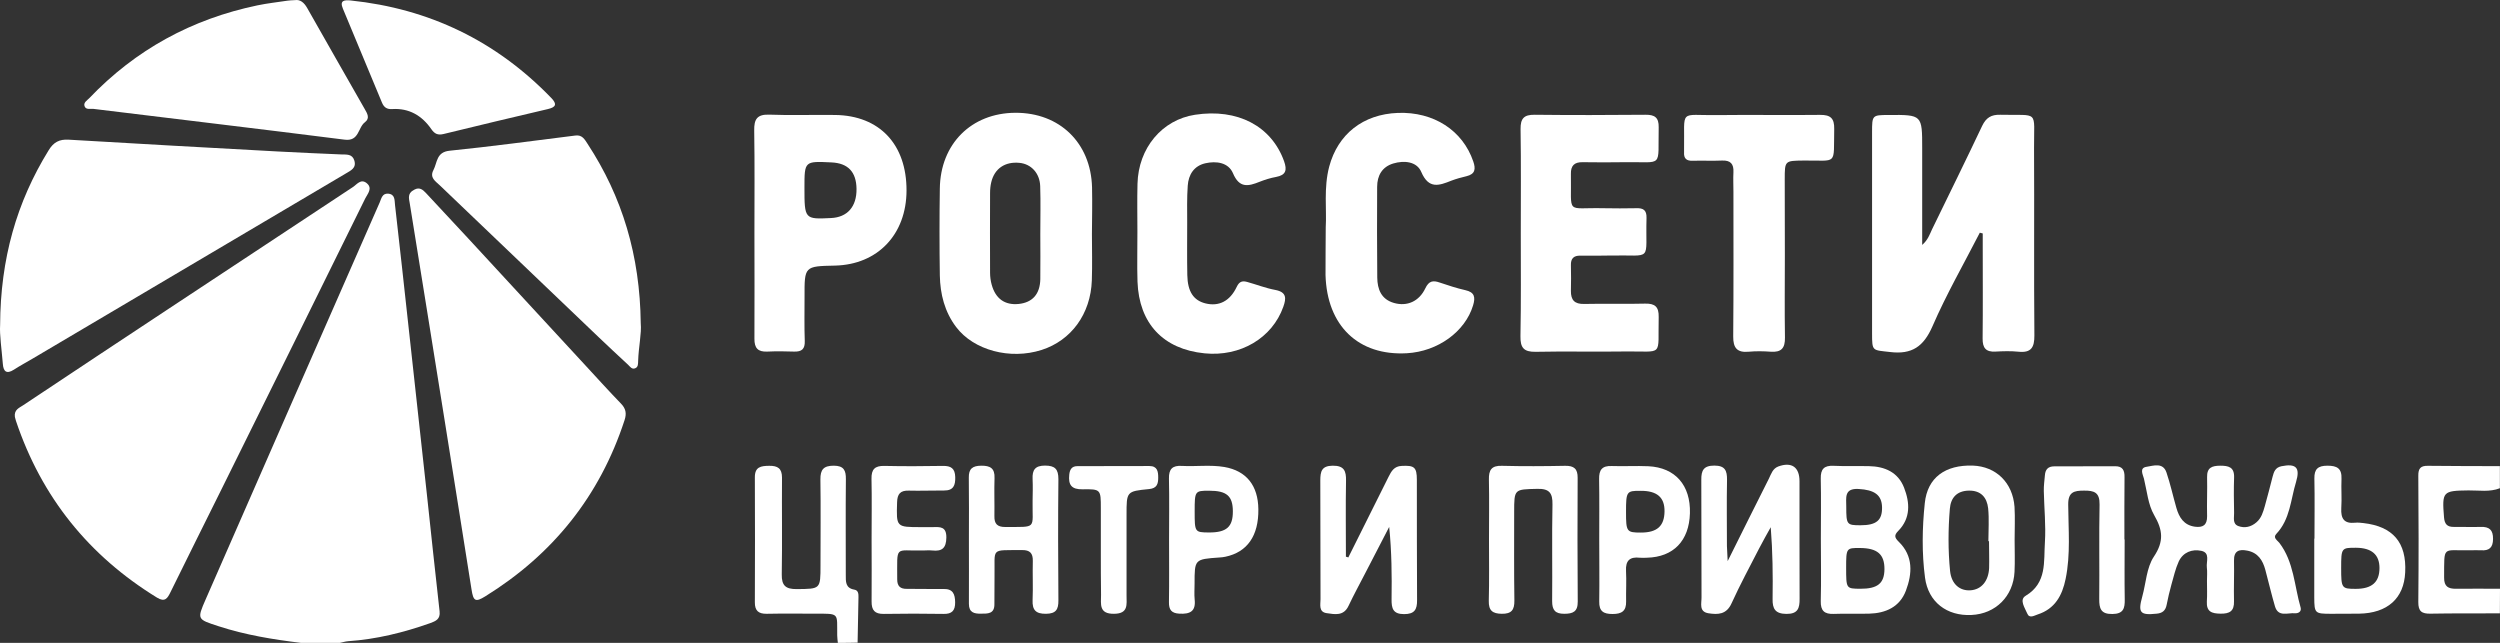 <svg width="105" height="27" viewBox="0 0 105 27" fill="none" xmlns="http://www.w3.org/2000/svg">
<rect x="0" y="0" width="105" height="27" fill="#333333" stroke="none"/>
<path d="M12.636 27C11.469 26.858 10.307 26.669 9.182 26.302C8.284 26.009 8.266 26.022 8.64 25.169C11.073 19.61 13.506 14.056 15.948 8.501C16.017 8.341 16.053 8.111 16.308 8.134C16.604 8.162 16.568 8.423 16.591 8.611C16.791 10.347 16.978 12.086 17.169 13.821C17.424 16.14 17.675 18.453 17.93 20.771C18.108 22.405 18.276 24.044 18.463 25.678C18.5 26.009 18.299 26.087 18.062 26.174C16.946 26.569 15.807 26.849 14.622 26.931C14.504 26.94 14.39 26.977 14.276 27C13.729 27 13.182 27 12.636 27Z" fill="white"/>
<path d="M35.19 27C35.181 26.899 35.163 26.798 35.163 26.692C35.149 25.729 35.29 25.774 34.197 25.774C33.532 25.774 32.866 25.765 32.201 25.779C31.859 25.784 31.7 25.651 31.704 25.297C31.709 23.548 31.714 21.799 31.704 20.05C31.7 19.605 31.96 19.568 32.306 19.564C32.666 19.559 32.844 19.674 32.844 20.059C32.834 21.414 32.857 22.768 32.834 24.122C32.825 24.599 33.003 24.746 33.463 24.742C34.461 24.732 34.461 24.751 34.461 23.736C34.461 22.538 34.475 21.336 34.457 20.138C34.452 19.72 34.593 19.559 35.017 19.559C35.441 19.559 35.532 19.757 35.527 20.128C35.514 21.464 35.523 22.805 35.523 24.14C35.523 24.42 35.5 24.7 35.883 24.765C36.051 24.792 36.06 24.948 36.056 25.09C36.042 25.724 36.033 26.357 36.019 26.991C35.737 27 35.464 27 35.19 27Z" fill="white"/>
<path d="M104.995 25.761C104.025 25.765 103.05 25.756 102.079 25.774C101.719 25.779 101.564 25.683 101.569 25.283C101.587 23.521 101.583 21.753 101.569 19.986C101.564 19.669 101.669 19.559 101.974 19.564C102.981 19.578 103.988 19.573 104.995 19.578C104.995 19.885 104.995 20.197 104.995 20.505C104.567 20.675 104.116 20.592 103.679 20.597C102.59 20.61 102.562 20.642 102.649 21.73C102.672 22.01 102.781 22.134 103.059 22.13C103.433 22.125 103.811 22.143 104.184 22.13C104.553 22.116 104.713 22.258 104.708 22.639C104.704 23.002 104.544 23.135 104.207 23.112C104.052 23.103 103.902 23.112 103.747 23.112C102.562 23.14 102.663 22.873 102.653 24.26C102.649 24.631 102.822 24.732 103.155 24.728C103.77 24.719 104.385 24.728 105 24.728C104.995 25.077 104.995 25.421 104.995 25.761Z" fill="white"/>
<path d="M0.625 17.512C0.584 17.209 0.807 17.131 0.966 17.025C3.012 15.662 5.063 14.303 7.118 12.945C9.683 11.246 12.248 9.552 14.818 7.859C14.987 7.748 15.155 7.496 15.397 7.689C15.666 7.905 15.438 8.139 15.342 8.331C13.337 12.403 11.323 16.47 9.309 20.537C8.594 21.978 7.874 23.42 7.163 24.866C7.036 25.127 6.931 25.306 6.594 25.1C3.732 23.342 1.746 20.881 0.67 17.677C0.652 17.613 0.634 17.544 0.625 17.512Z" fill="white"/>
<path d="M17.183 8.387C17.146 8.134 17.26 8.042 17.406 7.964C17.62 7.849 17.757 7.964 17.894 8.111C18.486 8.749 19.083 9.387 19.675 10.025C21.325 11.811 22.97 13.597 24.615 15.377C25.102 15.905 25.585 16.438 26.082 16.952C26.287 17.163 26.323 17.365 26.232 17.645C25.189 20.84 23.216 23.291 20.377 25.049C19.967 25.302 19.88 25.251 19.803 24.751C19.429 22.401 19.06 20.05 18.682 17.7C18.195 14.639 17.698 11.581 17.206 8.52C17.197 8.455 17.183 8.387 17.183 8.387Z" fill="white"/>
<path d="M0.005 13.652C0.019 10.865 0.698 8.492 2.046 6.307C2.251 5.972 2.493 5.844 2.88 5.866C5.81 6.041 8.74 6.202 11.67 6.362C12.558 6.413 13.442 6.445 14.331 6.486C14.545 6.495 14.795 6.454 14.882 6.743C14.978 7.06 14.732 7.161 14.527 7.285C10.143 9.878 5.755 12.472 1.372 15.061C1.108 15.217 0.834 15.364 0.579 15.529C0.269 15.726 0.142 15.598 0.119 15.281C0.069 14.666 -0.022 14.056 0.005 13.652Z" fill="white"/>
<path d="M83.152 9.773C82.482 11.081 81.748 12.357 81.165 13.702C80.791 14.556 80.304 14.896 79.383 14.785C78.636 14.698 78.627 14.767 78.627 13.996C78.627 11.182 78.627 8.373 78.627 5.559C78.627 4.834 78.632 4.834 79.32 4.829C80.732 4.82 80.732 4.82 80.732 6.234C80.732 7.565 80.732 8.896 80.732 10.287C80.978 10.071 81.047 9.842 81.147 9.63C81.849 8.185 82.564 6.739 83.252 5.284C83.416 4.944 83.63 4.811 84.008 4.82C85.667 4.861 85.421 4.586 85.43 6.22C85.444 8.841 85.421 11.467 85.444 14.088C85.448 14.593 85.307 14.827 84.778 14.772C84.459 14.739 84.131 14.749 83.808 14.767C83.407 14.79 83.266 14.611 83.27 14.221C83.284 12.935 83.275 11.65 83.275 10.365C83.275 10.177 83.275 9.993 83.275 9.805C83.229 9.796 83.188 9.782 83.152 9.773Z" fill="white"/>
<path d="M45.861 9.828C45.861 10.48 45.88 11.132 45.857 11.779C45.807 13.188 44.991 14.299 43.747 14.698C42.426 15.12 40.895 14.712 40.157 13.734C39.674 13.096 39.487 12.348 39.473 11.568C39.455 10.351 39.455 9.135 39.473 7.918C39.496 6.046 40.795 4.746 42.645 4.737C44.504 4.728 45.816 6 45.866 7.868C45.88 8.529 45.866 9.181 45.861 9.828C45.866 9.828 45.866 9.828 45.861 9.828ZM43.693 9.823C43.693 9.153 43.711 8.488 43.688 7.817C43.67 7.271 43.305 6.886 42.818 6.84C42.212 6.78 41.77 7.078 41.633 7.652C41.597 7.799 41.583 7.955 41.583 8.111C41.578 9.227 41.578 10.342 41.583 11.453C41.583 11.623 41.606 11.797 41.651 11.958C41.815 12.55 42.207 12.825 42.786 12.766C43.36 12.706 43.679 12.357 43.693 11.728C43.702 11.09 43.693 10.457 43.693 9.823Z" fill="white"/>
<path d="M26.911 13.578C26.952 13.996 26.82 14.574 26.802 15.157C26.797 15.272 26.811 15.419 26.674 15.469C26.537 15.524 26.46 15.396 26.378 15.318C25.963 14.932 25.549 14.551 25.143 14.161C22.915 12.036 20.691 9.906 18.468 7.781C18.29 7.611 18.035 7.464 18.204 7.143C18.372 6.821 18.322 6.385 18.887 6.33C20.65 6.151 22.409 5.912 24.168 5.692C24.451 5.655 24.555 5.853 24.678 6.041C26.141 8.276 26.879 10.737 26.911 13.578Z" fill="white"/>
<path d="M12.394 0.005C12.608 -0.027 12.772 0.106 12.904 0.34C13.706 1.758 14.513 3.167 15.319 4.581C15.42 4.76 15.552 4.962 15.329 5.132C15.028 5.357 15.091 5.945 14.476 5.866C10.959 5.421 7.432 5.004 3.914 4.572C3.787 4.558 3.609 4.623 3.55 4.457C3.5 4.306 3.655 4.219 3.746 4.127C5.696 2.084 8.061 0.799 10.813 0.225C11.228 0.138 11.656 0.092 12.075 0.028C12.162 0.014 12.248 0.014 12.394 0.005Z" fill="white"/>
<path d="M63.873 9.796C63.873 8.336 63.887 6.881 63.864 5.421C63.859 4.981 64.001 4.815 64.452 4.82C66.006 4.838 67.559 4.834 69.113 4.82C69.496 4.815 69.674 4.935 69.665 5.348C69.628 7.078 69.888 6.789 68.257 6.812C67.66 6.821 67.063 6.821 66.466 6.812C66.12 6.808 65.969 6.959 65.978 7.308C66.01 9.052 65.732 8.708 67.341 8.745C67.801 8.754 68.261 8.754 68.726 8.745C69.017 8.735 69.163 8.823 69.154 9.153C69.1 11.035 69.455 10.695 67.655 10.732C67.227 10.741 66.803 10.741 66.375 10.737C66.097 10.732 65.969 10.856 65.978 11.141C65.987 11.499 65.987 11.861 65.978 12.219C65.974 12.605 66.133 12.775 66.534 12.766C67.386 12.747 68.243 12.775 69.095 12.752C69.51 12.743 69.674 12.885 69.665 13.316C69.624 15.029 69.906 14.739 68.238 14.762C66.99 14.781 65.746 14.749 64.497 14.776C63.996 14.785 63.85 14.602 63.859 14.115C63.887 12.678 63.873 11.237 63.873 9.796Z" fill="white"/>
<path d="M31.686 9.75C31.686 8.327 31.7 6.904 31.677 5.481C31.668 5.008 31.796 4.797 32.31 4.815C33.231 4.852 34.151 4.815 35.076 4.829C36.94 4.852 38.079 6.064 38.074 8.001C38.07 9.846 36.862 11.113 35.072 11.155C33.787 11.182 33.787 11.182 33.791 12.467C33.791 13.082 33.778 13.702 33.8 14.317C33.814 14.661 33.673 14.776 33.354 14.767C32.98 14.753 32.602 14.749 32.228 14.767C31.832 14.785 31.682 14.62 31.686 14.225C31.695 12.733 31.686 11.242 31.686 9.75ZM33.787 7.886C33.787 9.204 33.796 9.213 34.903 9.158C35.591 9.126 35.983 8.68 35.974 7.932C35.965 7.221 35.618 6.853 34.921 6.821C33.787 6.766 33.787 6.766 33.787 7.886Z" fill="white"/>
<path d="M55.681 9.548C55.726 8.804 55.59 7.895 55.827 6.996C56.191 5.637 57.243 4.797 58.711 4.742C60.214 4.687 61.431 5.476 61.877 6.78C61.987 7.097 61.959 7.312 61.595 7.4C61.381 7.45 61.162 7.51 60.957 7.588C60.442 7.794 60.009 7.955 59.695 7.225C59.508 6.78 58.975 6.729 58.515 6.867C58.05 7.009 57.84 7.372 57.84 7.849C57.836 9.116 57.831 10.388 57.845 11.655C57.849 12.15 58.014 12.573 58.547 12.724C59.093 12.88 59.599 12.665 59.864 12.109C60.014 11.793 60.187 11.77 60.465 11.866C60.82 11.985 61.18 12.105 61.545 12.187C61.937 12.274 61.973 12.486 61.868 12.83C61.536 13.927 60.392 14.762 59.089 14.836C57.052 14.951 55.731 13.684 55.672 11.549C55.667 10.948 55.681 10.328 55.681 9.548Z" fill="white"/>
<path d="M47.771 9.722C47.771 9.052 47.757 8.387 47.775 7.716C47.812 6.215 48.809 5.031 50.19 4.82C51.981 4.545 53.402 5.297 53.931 6.771C54.063 7.143 54.013 7.354 53.594 7.432C53.361 7.473 53.129 7.547 52.906 7.634C52.427 7.827 52.054 7.914 51.785 7.276C51.593 6.826 51.088 6.752 50.623 6.858C50.145 6.968 49.917 7.335 49.885 7.799C49.848 8.313 49.862 8.827 49.862 9.341C49.862 10.08 49.853 10.815 49.867 11.554C49.88 12.252 50.131 12.619 50.632 12.743C51.188 12.88 51.657 12.655 51.944 12.045C52.054 11.811 52.19 11.788 52.386 11.843C52.783 11.953 53.166 12.105 53.566 12.178C54.04 12.27 54.027 12.527 53.899 12.885C53.434 14.198 52.095 14.992 50.591 14.84C48.855 14.666 47.839 13.587 47.775 11.829C47.752 11.127 47.775 10.425 47.771 9.722Z" fill="white"/>
<path d="M74.964 10.728C74.964 11.875 74.95 13.027 74.968 14.175C74.977 14.62 74.818 14.804 74.371 14.772C74.066 14.749 73.756 14.744 73.451 14.772C72.963 14.818 72.79 14.62 72.795 14.129C72.813 12.105 72.804 10.08 72.804 8.056C72.804 7.781 72.79 7.505 72.804 7.234C72.822 6.886 72.685 6.729 72.326 6.743C71.915 6.762 71.505 6.739 71.095 6.752C70.831 6.762 70.713 6.656 70.731 6.39C70.735 6.358 70.731 6.321 70.731 6.289C70.763 4.54 70.485 4.857 72.134 4.834C73.569 4.815 75.005 4.843 76.44 4.825C76.882 4.82 77.046 4.967 77.037 5.417C77.005 6.982 77.201 6.725 75.747 6.743C74.959 6.752 74.959 6.748 74.959 7.537C74.964 8.598 74.964 9.663 74.964 10.728Z" fill="white"/>
<path d="M14.722 0.019C18.021 0.363 20.837 1.717 23.152 4.113C23.412 4.379 23.343 4.503 23.011 4.581C21.548 4.925 20.09 5.27 18.632 5.628C18.39 5.687 18.254 5.623 18.117 5.426C17.721 4.852 17.178 4.535 16.468 4.581C16.244 4.595 16.121 4.503 16.039 4.301C15.497 2.988 14.95 1.68 14.403 0.367C14.253 0.014 14.463 -0.004 14.722 0.019Z" fill="white"/>
<path d="M92.693 24.397C92.693 24.209 92.711 24.016 92.688 23.833C92.656 23.585 92.839 23.218 92.456 23.135C92.064 23.052 91.691 23.195 91.508 23.58C91.367 23.888 91.294 24.227 91.198 24.558C91.121 24.838 91.053 25.123 90.998 25.407C90.952 25.641 90.825 25.752 90.583 25.774C89.882 25.848 89.786 25.738 89.977 25.049C90.132 24.489 90.155 23.842 90.46 23.383C90.893 22.736 90.838 22.263 90.474 21.634C90.219 21.193 90.173 20.624 90.046 20.105C90 19.926 89.841 19.651 90.159 19.605C90.451 19.559 90.848 19.412 90.993 19.848C91.157 20.335 91.267 20.84 91.408 21.331C91.522 21.73 91.722 22.056 92.183 22.121C92.515 22.166 92.702 22.061 92.698 21.684C92.684 21.138 92.711 20.587 92.698 20.041C92.688 19.637 92.903 19.564 93.244 19.559C93.6 19.559 93.846 19.614 93.832 20.055C93.814 20.551 93.823 21.051 93.832 21.547C93.837 21.74 93.759 21.997 94.005 22.093C94.274 22.194 94.543 22.134 94.771 21.937C94.98 21.758 95.049 21.51 95.121 21.262C95.24 20.849 95.34 20.436 95.45 20.018C95.504 19.812 95.564 19.637 95.819 19.582C96.434 19.458 96.616 19.637 96.434 20.243C96.206 20.987 96.188 21.808 95.605 22.424C95.45 22.589 95.65 22.694 95.737 22.805C96.343 23.603 96.361 24.599 96.625 25.513C96.675 25.687 96.529 25.77 96.379 25.756C96.083 25.733 95.687 25.926 95.55 25.471C95.4 24.962 95.281 24.443 95.144 23.934C95.035 23.53 94.835 23.213 94.383 23.126C94.032 23.057 93.818 23.14 93.828 23.553C93.841 24.117 93.814 24.686 93.828 25.251C93.841 25.669 93.645 25.779 93.263 25.774C92.893 25.77 92.666 25.692 92.688 25.265C92.707 24.98 92.693 24.691 92.693 24.397Z" fill="white"/>
<path d="M72.562 23.567C73.182 22.323 73.733 21.212 74.294 20.101C74.39 19.904 74.453 19.679 74.69 19.591C75.246 19.389 75.579 19.614 75.579 20.211C75.583 21.854 75.574 23.502 75.583 25.145C75.588 25.549 75.51 25.788 75.028 25.784C74.563 25.779 74.44 25.572 74.449 25.155C74.463 24.163 74.453 23.172 74.371 22.143C74.207 22.442 74.034 22.74 73.879 23.043C73.487 23.805 73.082 24.558 72.726 25.338C72.512 25.816 72.148 25.82 71.747 25.756C71.346 25.687 71.469 25.338 71.464 25.086C71.455 23.443 71.464 21.795 71.455 20.151C71.451 19.757 71.551 19.555 72.002 19.555C72.453 19.555 72.54 19.766 72.535 20.156C72.517 21.083 72.531 22.006 72.531 22.933C72.535 23.098 72.549 23.264 72.562 23.567Z" fill="white"/>
<path d="M56.628 23.415C57.193 22.286 57.758 21.157 58.319 20.027C58.437 19.793 58.551 19.582 58.87 19.568C59.399 19.541 59.508 19.619 59.508 20.156C59.513 21.836 59.504 23.516 59.517 25.201C59.522 25.605 59.408 25.793 58.97 25.793C58.506 25.793 58.442 25.554 58.446 25.173C58.46 24.168 58.451 23.163 58.346 22.13C58.014 22.777 57.676 23.42 57.344 24.067C57.107 24.526 56.861 24.976 56.642 25.439C56.437 25.885 56.063 25.802 55.717 25.752C55.375 25.701 55.462 25.389 55.462 25.169C55.453 23.507 55.462 21.841 55.453 20.179C55.453 19.802 55.508 19.564 55.972 19.559C56.451 19.555 56.542 19.775 56.533 20.193C56.514 21.253 56.528 22.318 56.528 23.383C56.569 23.387 56.601 23.401 56.628 23.415Z" fill="white"/>
<path d="M76.476 22.621C76.476 21.781 76.49 20.941 76.472 20.101C76.463 19.701 76.613 19.545 77.01 19.564C77.502 19.587 77.998 19.568 78.495 19.578C79.16 19.591 79.716 19.83 79.971 20.482C80.217 21.115 80.254 21.762 79.725 22.3C79.543 22.483 79.575 22.584 79.748 22.754C80.363 23.355 80.317 24.09 80.049 24.806C79.789 25.494 79.201 25.756 78.499 25.774C78.003 25.784 77.511 25.765 77.014 25.784C76.627 25.797 76.463 25.655 76.472 25.247C76.495 24.37 76.476 23.493 76.476 22.621ZM77.538 23.842C77.538 24.723 77.538 24.723 78.126 24.728C78.859 24.732 79.142 24.503 79.147 23.906C79.151 23.282 78.85 23.02 78.117 23.016C77.547 23.011 77.538 23.02 77.538 23.842ZM77.543 21.285C77.543 22.033 77.565 22.061 78.139 22.061C78.809 22.061 79.055 21.854 79.046 21.308C79.037 20.785 78.723 20.574 78.062 20.537C77.438 20.5 77.547 20.918 77.543 21.285Z" fill="white"/>
<path d="M84.614 22.681C84.614 23.126 84.632 23.571 84.61 24.016C84.56 25.045 83.812 25.784 82.801 25.829C81.771 25.88 80.987 25.288 80.851 24.264C80.714 23.227 80.732 22.171 80.841 21.134C80.951 20.055 81.703 19.518 82.86 19.555C83.835 19.591 84.537 20.271 84.61 21.29C84.637 21.753 84.614 22.217 84.614 22.681ZM83.539 22.731C83.53 22.731 83.521 22.731 83.512 22.731C83.512 22.267 83.548 21.804 83.502 21.349C83.452 20.9 83.206 20.597 82.692 20.606C82.181 20.615 81.93 20.913 81.894 21.368C81.821 22.235 81.817 23.112 81.903 23.98C81.958 24.535 82.318 24.829 82.773 24.792C83.22 24.755 83.516 24.407 83.543 23.86C83.553 23.484 83.539 23.108 83.539 22.731Z" fill="white"/>
<path d="M62.538 22.667C62.538 21.827 62.552 20.987 62.534 20.147C62.525 19.743 62.638 19.55 63.08 19.564C63.969 19.587 64.857 19.582 65.741 19.564C66.11 19.559 66.265 19.692 66.261 20.069C66.252 21.799 66.252 23.534 66.265 25.265C66.27 25.692 66.065 25.779 65.696 25.779C65.318 25.779 65.19 25.623 65.19 25.251C65.204 23.897 65.176 22.543 65.204 21.189C65.213 20.707 65.072 20.519 64.566 20.532C63.595 20.555 63.595 20.532 63.595 21.519C63.595 22.754 63.586 23.989 63.604 25.224C63.609 25.614 63.486 25.784 63.076 25.779C62.688 25.774 62.52 25.646 62.529 25.237C62.552 24.384 62.538 23.525 62.538 22.667Z" fill="white"/>
<path d="M40.694 22.639C40.694 21.781 40.703 20.927 40.69 20.069C40.681 19.683 40.849 19.564 41.209 19.559C41.587 19.555 41.788 19.665 41.77 20.082C41.752 20.615 41.774 21.143 41.765 21.675C41.756 22.001 41.888 22.134 42.216 22.134C43.583 22.125 43.351 22.24 43.369 21.046C43.374 20.739 43.383 20.427 43.369 20.119C43.351 19.738 43.474 19.555 43.889 19.555C44.308 19.555 44.453 19.701 44.453 20.124C44.435 21.822 44.44 23.516 44.453 25.214C44.458 25.6 44.349 25.774 43.934 25.779C43.51 25.784 43.351 25.628 43.369 25.205C43.392 24.659 43.364 24.108 43.378 23.562C43.387 23.236 43.255 23.098 42.927 23.103C41.578 23.117 41.792 22.983 41.77 24.191C41.765 24.585 41.765 24.98 41.765 25.375C41.77 25.788 41.483 25.774 41.2 25.774C40.918 25.779 40.694 25.729 40.694 25.361C40.699 24.457 40.694 23.548 40.694 22.639Z" fill="white"/>
<path d="M89.235 22.653C89.235 23.493 89.225 24.333 89.239 25.173C89.248 25.554 89.18 25.784 88.72 25.788C88.232 25.797 88.164 25.554 88.168 25.15C88.182 23.833 88.155 22.511 88.182 21.193C88.191 20.679 87.954 20.601 87.526 20.606C87.107 20.606 86.861 20.666 86.865 21.189C86.87 22.231 86.97 23.282 86.756 24.315C86.615 25.008 86.309 25.572 85.585 25.806C85.43 25.857 85.234 25.99 85.143 25.765C85.047 25.531 84.797 25.191 85.079 25.022C85.981 24.48 85.831 23.585 85.886 22.777C85.931 22.061 85.854 21.34 85.84 20.624C85.835 20.404 85.867 20.179 85.886 19.959C85.904 19.715 86.022 19.587 86.277 19.587C87.129 19.587 87.981 19.587 88.834 19.582C89.157 19.578 89.235 19.761 89.23 20.041C89.221 20.913 89.225 21.79 89.225 22.662C89.23 22.653 89.235 22.653 89.235 22.653Z" fill="white"/>
<path d="M36.607 22.63C36.607 21.79 36.621 20.95 36.603 20.11C36.594 19.711 36.744 19.559 37.145 19.568C37.965 19.587 38.785 19.582 39.605 19.568C39.943 19.564 40.111 19.674 40.12 20.037C40.129 20.381 40.047 20.606 39.651 20.601C39.154 20.597 38.662 20.62 38.166 20.606C37.815 20.597 37.687 20.744 37.678 21.097C37.646 22.139 37.637 22.139 38.676 22.139C38.844 22.139 39.018 22.143 39.186 22.139C39.492 22.13 39.751 22.116 39.747 22.575C39.742 23.016 39.569 23.163 39.163 23.121C39.027 23.108 38.89 23.117 38.753 23.121C37.559 23.149 37.687 22.86 37.683 24.338C37.683 24.627 37.819 24.737 38.093 24.732C38.603 24.728 39.118 24.746 39.628 24.737C40.025 24.728 40.111 24.953 40.116 25.297C40.12 25.646 39.979 25.793 39.628 25.784C38.79 25.77 37.956 25.77 37.117 25.784C36.739 25.788 36.603 25.632 36.607 25.26C36.616 24.379 36.607 23.507 36.607 22.63Z" fill="white"/>
<path d="M97.208 22.621C97.208 21.781 97.222 20.941 97.204 20.101C97.195 19.701 97.354 19.559 97.751 19.559C98.152 19.559 98.361 19.669 98.343 20.11C98.325 20.519 98.361 20.932 98.334 21.345C98.311 21.776 98.448 22.001 98.908 21.955C99.026 21.942 99.145 21.955 99.263 21.969C100.507 22.111 101.081 22.786 101.018 24.039C100.968 25.132 100.275 25.756 99.077 25.774C98.685 25.779 98.293 25.779 97.901 25.779C97.222 25.779 97.204 25.756 97.199 25.095C97.199 24.273 97.199 23.447 97.199 22.625C97.204 22.621 97.204 22.621 97.208 22.621ZM98.329 23.856C98.329 24.705 98.347 24.732 98.94 24.732C99.619 24.732 99.938 24.452 99.938 23.856C99.938 23.296 99.61 23.011 98.958 23.006C98.338 23.002 98.329 23.016 98.329 23.856Z" fill="white"/>
<path d="M67.168 22.639C67.168 21.799 67.177 20.959 67.163 20.124C67.154 19.738 67.286 19.555 67.696 19.573C68.206 19.591 68.721 19.559 69.232 19.582C70.362 19.637 71.009 20.381 70.977 21.556C70.945 22.713 70.284 23.397 69.172 23.424C69.072 23.429 68.967 23.433 68.867 23.424C68.453 23.378 68.27 23.544 68.293 23.975C68.316 24.402 68.288 24.829 68.297 25.26C68.307 25.669 68.106 25.788 67.728 25.788C67.35 25.788 67.158 25.678 67.168 25.26C67.181 24.384 67.168 23.511 67.168 22.639ZM68.293 21.496C68.293 22.332 68.316 22.368 68.917 22.368C69.596 22.368 69.901 22.098 69.91 21.483C69.92 20.89 69.596 20.61 68.904 20.615C68.316 20.61 68.293 20.642 68.293 21.496Z" fill="white"/>
<path d="M49.101 22.671C49.101 21.813 49.115 20.959 49.096 20.101C49.087 19.692 49.247 19.545 49.639 19.568C50.236 19.601 50.833 19.513 51.425 19.614C52.35 19.775 52.842 20.395 52.851 21.391C52.865 22.502 52.386 23.19 51.466 23.383C51.384 23.401 51.297 23.41 51.211 23.415C50.172 23.488 50.172 23.488 50.172 24.517C50.172 24.742 50.154 24.966 50.176 25.182C50.231 25.687 49.971 25.797 49.534 25.774C49.197 25.756 49.092 25.605 49.096 25.292C49.11 24.42 49.101 23.548 49.101 22.671ZM50.176 21.478C50.176 22.35 50.181 22.359 50.769 22.364C51.516 22.368 51.785 22.13 51.78 21.469C51.776 20.831 51.521 20.61 50.787 20.61C50.185 20.61 50.176 20.62 50.176 21.478Z" fill="white"/>
<path d="M46.235 23.144C46.235 22.543 46.235 21.946 46.235 21.345C46.235 20.564 46.235 20.537 45.47 20.551C45 20.56 44.864 20.363 44.909 19.936C44.932 19.711 45.019 19.578 45.251 19.578C46.258 19.573 47.265 19.578 48.272 19.573C48.609 19.573 48.645 19.798 48.645 20.059C48.645 20.326 48.591 20.509 48.263 20.541C47.31 20.633 47.315 20.647 47.315 21.62C47.315 22.749 47.315 23.883 47.315 25.012C47.315 25.384 47.401 25.774 46.791 25.779C46.148 25.788 46.244 25.375 46.244 24.985C46.235 24.379 46.235 23.759 46.235 23.144Z" fill="white"/>
</svg>
